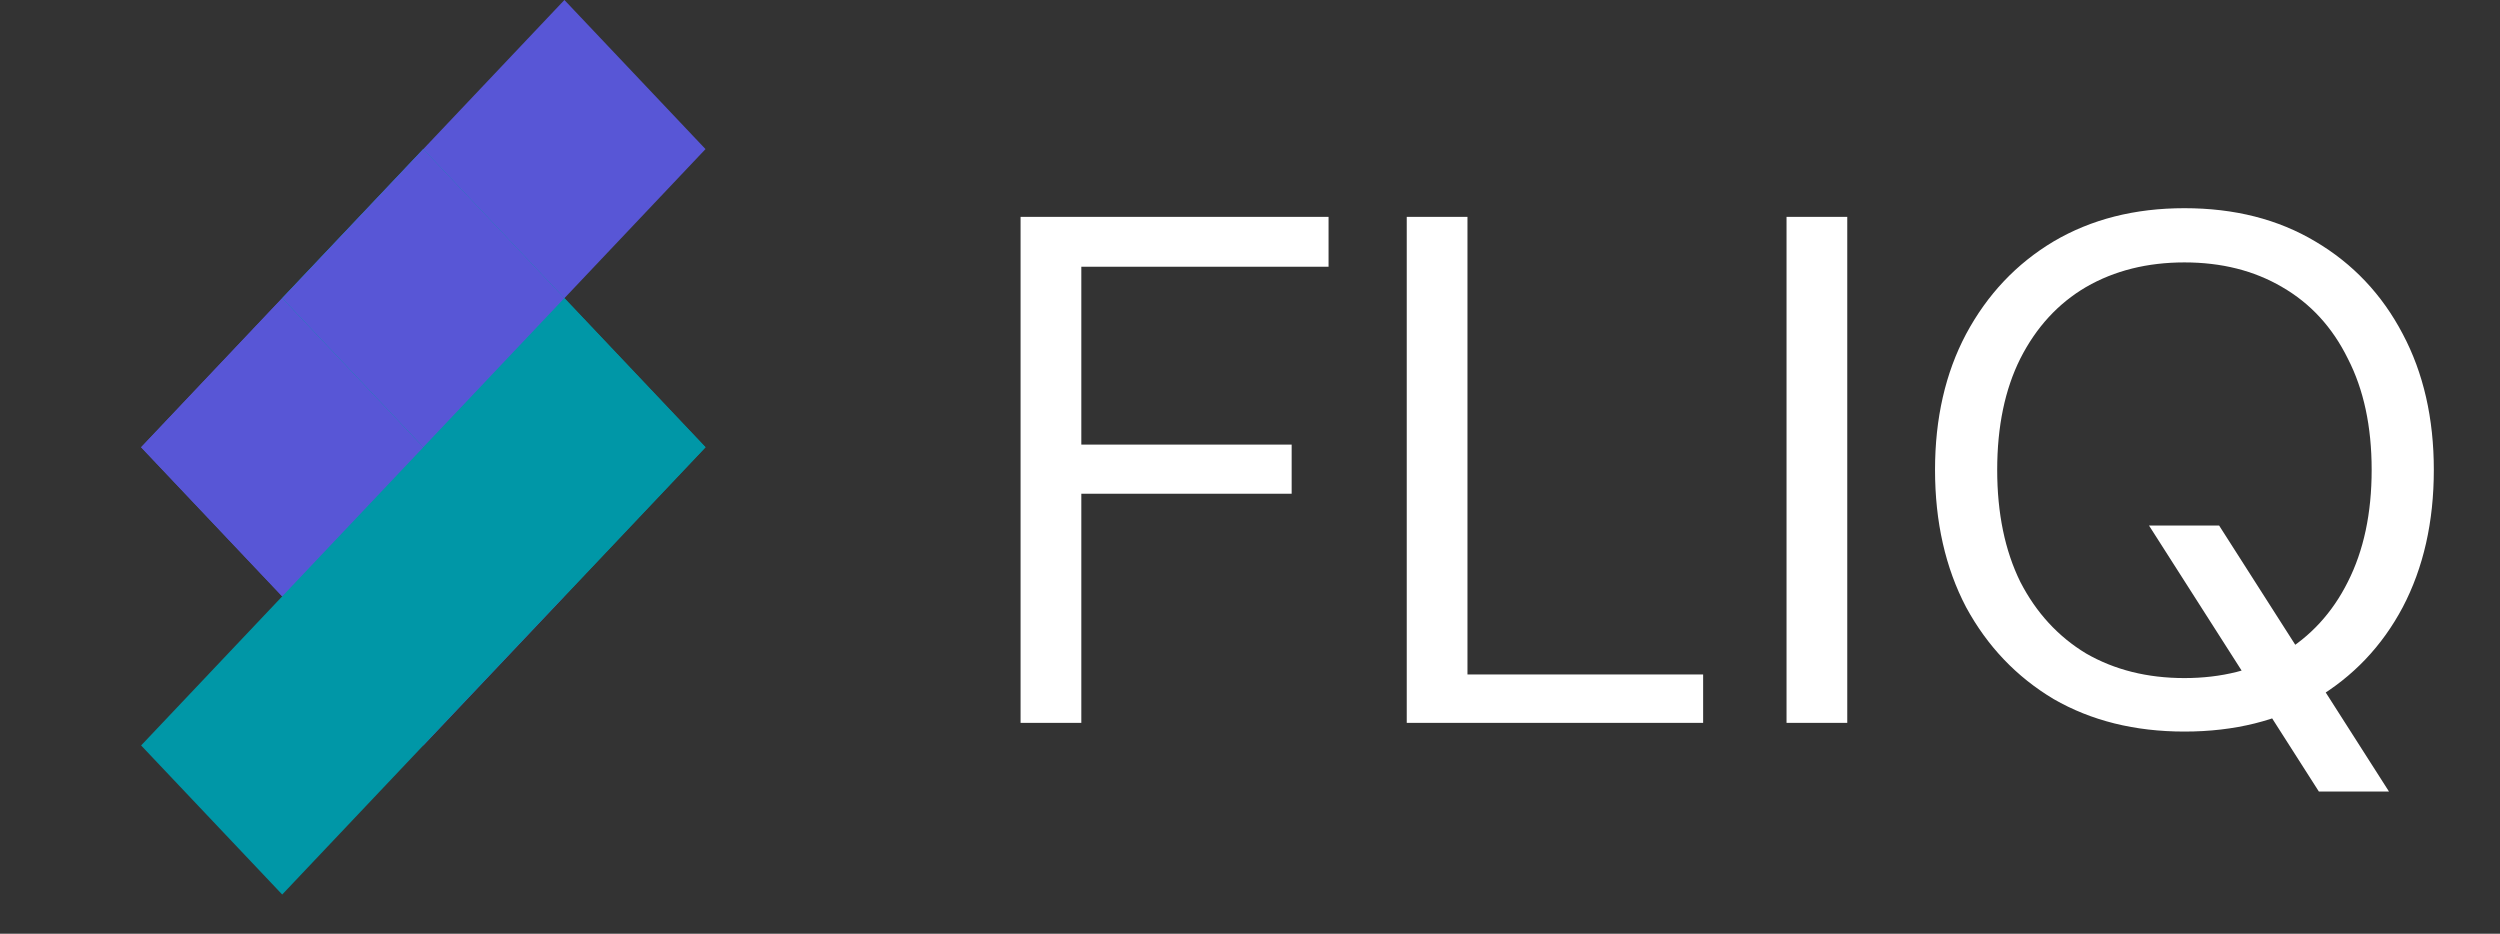 <svg width="83" height="31" viewBox="0 0 83 31" fill="none" xmlns="http://www.w3.org/2000/svg">
<rect x="0" y="0" width="83" height="31" fill="#333333" stroke="none"/>
<path d="M18.738 1.90735e-06L23.423 4.95L9.369 19.799L4.685 14.849L18.738 1.90735e-06Z" fill="#5856D6"/>
<path d="M9.369 9.899L18.738 19.799L14.054 24.749L4.685 14.849L9.369 9.899Z" fill="#5856D6"/>
<path d="M9.369 29.698L4.685 24.749L18.738 9.899L23.423 14.849L9.369 29.698Z" fill="#0097A7"/>
<path d="M18.738 19.799L9.369 9.899L14.054 4.95L23.423 14.849L18.738 19.799Z" fill="#0097A7"/>
<rect width="6.815" height="6.815" transform="matrix(0.687 0.726 -0.687 0.726 14.054 4.95)" fill="#5856D6"/>
<path d="M33.883 24V7.2H44.108V8.856H35.9V14.76H42.883V16.392H35.9V24H33.883ZM46.704 24V7.2H48.72V22.392H56.544V24H46.704ZM59.313 24V7.2H61.329V24H59.313ZM76.987 26.28L71.347 17.448H73.675L79.315 26.28H76.987ZM72.523 24.288C70.875 24.288 69.427 23.928 68.179 23.208C66.947 22.472 65.979 21.456 65.275 20.16C64.587 18.848 64.243 17.328 64.243 15.6C64.243 13.888 64.587 12.384 65.275 11.088C65.979 9.776 66.947 8.752 68.179 8.016C69.427 7.28 70.875 6.912 72.523 6.912C74.187 6.912 75.635 7.28 76.867 8.016C78.115 8.752 79.083 9.776 79.771 11.088C80.459 12.384 80.803 13.888 80.803 15.6C80.803 17.328 80.459 18.848 79.771 20.16C79.083 21.456 78.115 22.472 76.867 23.208C75.635 23.928 74.187 24.288 72.523 24.288ZM72.523 22.512C73.755 22.512 74.835 22.24 75.763 21.696C76.707 21.136 77.435 20.344 77.947 19.32C78.475 18.28 78.739 17.04 78.739 15.6C78.739 14.16 78.475 12.928 77.947 11.904C77.435 10.864 76.707 10.072 75.763 9.528C74.835 8.984 73.755 8.712 72.523 8.712C71.291 8.712 70.203 8.984 69.259 9.528C68.331 10.072 67.603 10.864 67.075 11.904C66.563 12.928 66.307 14.16 66.307 15.6C66.307 17.04 66.563 18.28 67.075 19.32C67.603 20.344 68.331 21.136 69.259 21.696C70.203 22.24 71.291 22.512 72.523 22.512Z" fill="white"/>
</svg>

